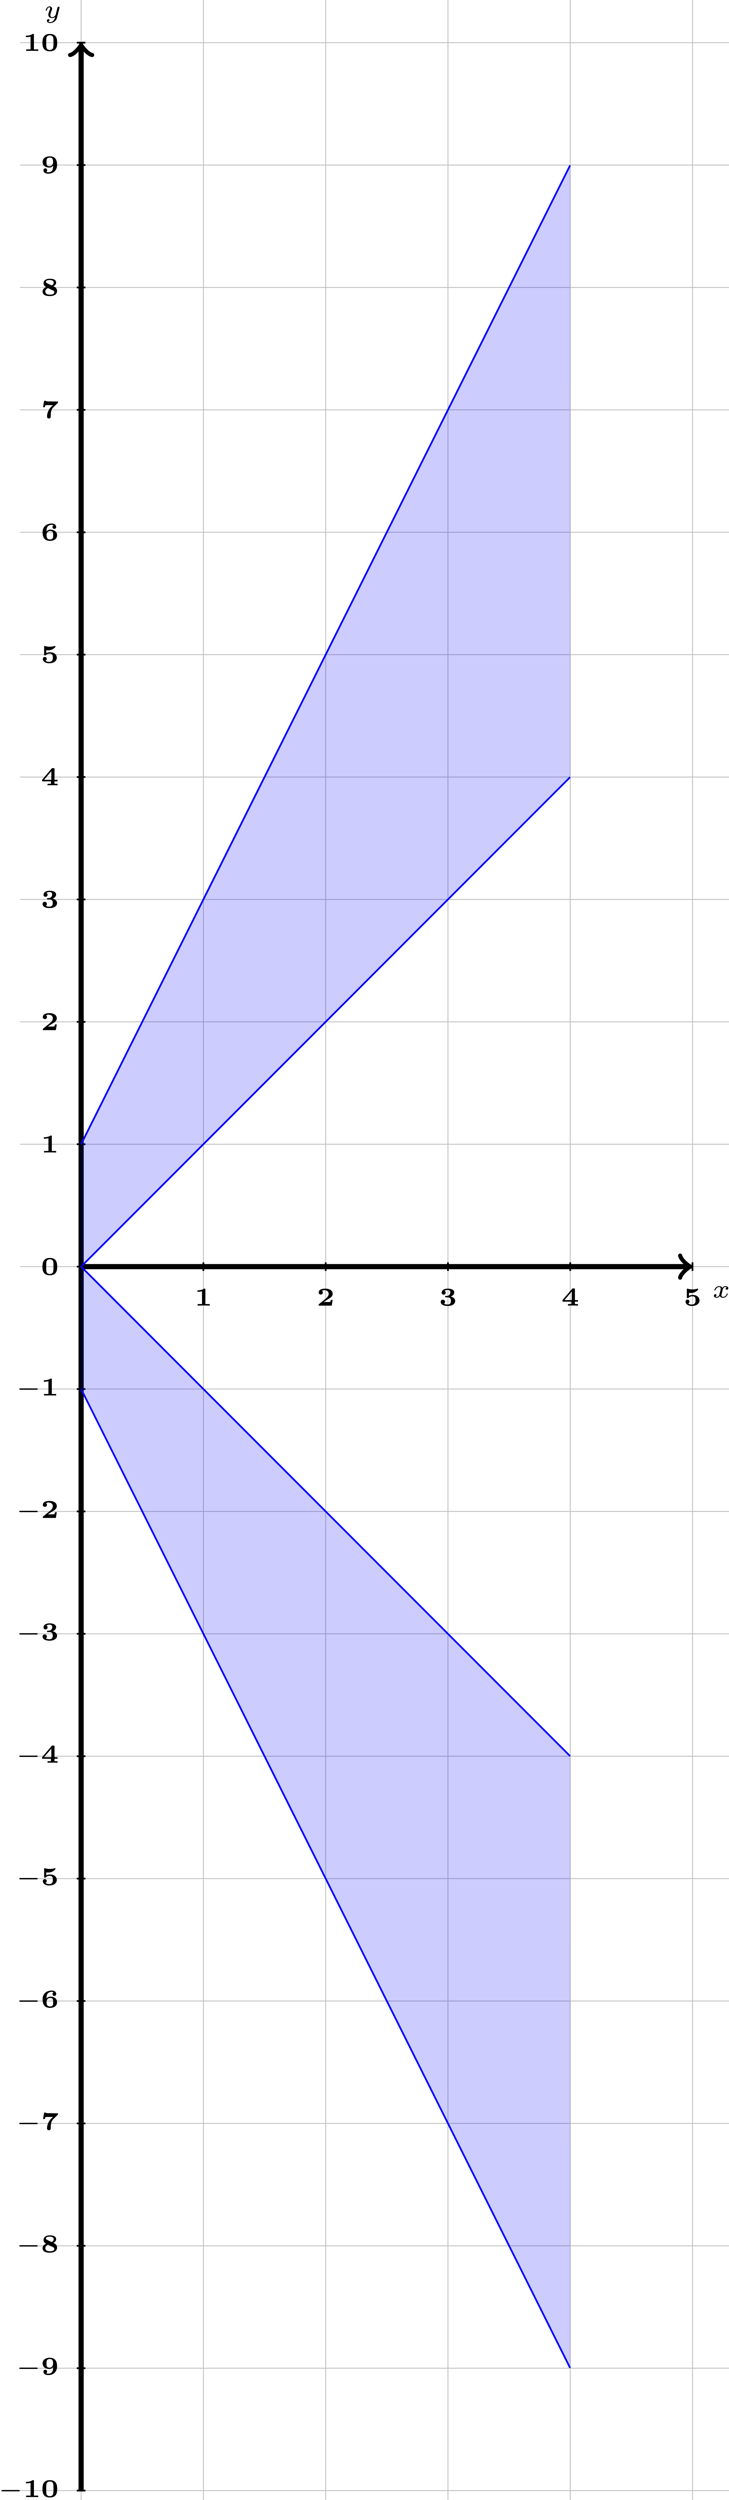 <?xml version="1.0" encoding="UTF-8"?>
<svg xmlns="http://www.w3.org/2000/svg" xmlns:xlink="http://www.w3.org/1999/xlink" width="169pt" height="579pt" viewBox="0 0 169 579" version="1.1">
<defs>
<g>
<symbol overflow="visible" id="glyph0-0">
<path style="stroke:none;" d=""/>
</symbol>
<symbol overflow="visible" id="glyph0-1">
<path style="stroke:none;" d="M 3.375 -2.359 C 3.156 -2.297 3.109 -2.125 3.109 -2.031 C 3.109 -1.844 3.266 -1.797 3.344 -1.797 C 3.531 -1.797 3.703 -1.938 3.703 -2.172 C 3.703 -2.5 3.344 -2.641 3.047 -2.641 C 2.641 -2.641 2.406 -2.328 2.344 -2.219 C 2.266 -2.375 2.031 -2.641 1.578 -2.641 C 0.891 -2.641 0.484 -1.922 0.484 -1.719 C 0.484 -1.688 0.516 -1.641 0.594 -1.641 C 0.688 -1.641 0.703 -1.672 0.719 -1.719 C 0.875 -2.203 1.281 -2.438 1.562 -2.438 C 1.859 -2.438 1.953 -2.25 1.953 -2.047 C 1.953 -1.984 1.953 -1.922 1.906 -1.734 C 1.766 -1.188 1.641 -0.641 1.609 -0.562 C 1.516 -0.344 1.297 -0.141 1.047 -0.141 C 1.016 -0.141 0.844 -0.141 0.703 -0.234 C 0.938 -0.312 0.969 -0.5 0.969 -0.547 C 0.969 -0.703 0.844 -0.781 0.719 -0.781 C 0.562 -0.781 0.375 -0.656 0.375 -0.406 C 0.375 -0.062 0.75 0.062 1.031 0.062 C 1.375 0.062 1.625 -0.172 1.734 -0.359 C 1.859 -0.109 2.141 0.062 2.484 0.062 C 3.188 0.062 3.578 -0.672 3.578 -0.859 C 3.578 -0.875 3.578 -0.953 3.469 -0.953 C 3.391 -0.953 3.375 -0.906 3.359 -0.844 C 3.188 -0.328 2.766 -0.141 2.5 -0.141 C 2.281 -0.141 2.125 -0.266 2.125 -0.516 C 2.125 -0.641 2.141 -0.766 2.203 -0.969 L 2.391 -1.75 C 2.453 -1.984 2.484 -2.094 2.609 -2.234 C 2.688 -2.328 2.844 -2.438 3.031 -2.438 C 3.062 -2.438 3.234 -2.438 3.375 -2.359 Z M 3.375 -2.359 "/>
</symbol>
<symbol overflow="visible" id="glyph0-2">
<path style="stroke:none;" d="M 3.562 -2.297 C 3.578 -2.344 3.578 -2.359 3.578 -2.375 C 3.578 -2.453 3.531 -2.578 3.375 -2.578 C 3.266 -2.578 3.172 -2.516 3.125 -2.422 C 3.094 -2.391 3.062 -2.203 3.031 -2.094 L 2.719 -0.844 C 2.672 -0.672 2.656 -0.578 2.406 -0.359 C 2.344 -0.297 2.156 -0.141 1.891 -0.141 C 1.453 -0.141 1.453 -0.531 1.453 -0.641 C 1.453 -0.891 1.531 -1.172 1.797 -1.828 C 1.844 -1.969 1.859 -2.016 1.859 -2.125 C 1.859 -2.453 1.562 -2.641 1.266 -2.641 C 0.656 -2.641 0.359 -1.844 0.359 -1.719 C 0.359 -1.688 0.391 -1.641 0.469 -1.641 C 0.562 -1.641 0.578 -1.672 0.594 -1.719 C 0.766 -2.297 1.078 -2.438 1.25 -2.438 C 1.359 -2.438 1.406 -2.359 1.406 -2.219 C 1.406 -2.094 1.328 -1.891 1.266 -1.734 C 1.047 -1.203 0.984 -0.938 0.984 -0.719 C 0.984 -0.156 1.406 0.062 1.875 0.062 C 1.953 0.062 2.234 0.062 2.562 -0.219 C 2.484 0.109 2.422 0.344 2.141 0.656 C 2.031 0.781 1.766 1.016 1.406 1.016 C 1.344 1.016 1.094 1.016 0.953 0.859 C 1.219 0.812 1.25 0.578 1.25 0.531 C 1.25 0.359 1.125 0.297 1 0.297 C 0.859 0.297 0.656 0.422 0.656 0.688 C 0.656 0.984 0.938 1.219 1.406 1.219 C 2.047 1.219 2.812 0.75 2.984 0 Z M 3.562 -2.297 "/>
</symbol>
<symbol overflow="visible" id="glyph1-0">
<path style="stroke:none;" d=""/>
</symbol>
<symbol overflow="visible" id="glyph1-1">
<path style="stroke:none;" d="M 2.531 -3.719 C 2.531 -3.906 2.5 -3.938 2.328 -3.938 L 2.219 -3.938 C 1.734 -3.547 0.969 -3.547 0.844 -3.547 L 0.688 -3.547 L 0.688 -3.203 L 0.844 -3.203 C 0.969 -3.203 1.344 -3.203 1.75 -3.328 L 1.75 -0.359 L 0.734 -0.359 L 0.734 0 C 1.047 -0.031 1.797 -0.031 2.141 -0.031 C 2.469 -0.031 3.234 -0.031 3.531 0 L 3.531 -0.359 L 2.531 -0.359 Z M 2.531 -3.719 "/>
</symbol>
<symbol overflow="visible" id="glyph1-2">
<path style="stroke:none;" d="M 3.688 -1.328 L 3.266 -1.328 C 3.25 -1.25 3.203 -0.875 3.062 -0.859 C 2.938 -0.828 2.656 -0.828 2.453 -0.828 L 1.641 -0.828 C 1.688 -0.875 1.844 -0.969 1.891 -1.016 C 2.891 -1.688 2.781 -1.562 3.125 -1.797 C 3.453 -2.047 3.688 -2.328 3.688 -2.734 C 3.688 -3.484 3 -3.938 1.953 -3.938 C 1.016 -3.938 0.453 -3.609 0.453 -3.047 C 0.453 -2.688 0.734 -2.562 0.922 -2.562 C 1.156 -2.562 1.406 -2.719 1.406 -3.047 C 1.406 -3.188 1.359 -3.344 1.203 -3.438 C 1.453 -3.578 1.734 -3.578 1.797 -3.578 C 2.391 -3.578 2.766 -3.219 2.766 -2.734 C 2.766 -2.266 2.391 -1.859 2.016 -1.562 L 0.531 -0.359 C 0.453 -0.297 0.453 -0.266 0.453 -0.156 L 0.453 0 L 3.469 0 Z M 3.688 -1.328 "/>
</symbol>
<symbol overflow="visible" id="glyph1-3">
<path style="stroke:none;" d="M 1.578 -2.234 C 1.453 -2.234 1.406 -2.203 1.406 -2.078 C 1.406 -1.922 1.484 -1.922 1.609 -1.922 L 1.953 -1.922 C 2.734 -1.922 2.75 -1.375 2.75 -1.078 C 2.75 -0.828 2.734 -0.25 1.969 -0.25 C 1.875 -0.25 1.469 -0.25 1.156 -0.453 C 1.266 -0.516 1.391 -0.672 1.391 -0.891 C 1.391 -1.172 1.172 -1.375 0.891 -1.375 C 0.609 -1.375 0.391 -1.203 0.391 -0.875 C 0.391 -0.297 0.984 0.078 2 0.078 C 3.297 0.078 3.75 -0.562 3.75 -1.078 C 3.75 -1.469 3.484 -1.922 2.719 -2.109 C 3.125 -2.25 3.531 -2.578 3.531 -3.078 C 3.531 -3.547 3.016 -3.938 2.016 -3.938 C 1.156 -3.938 0.609 -3.547 0.609 -3.016 C 0.609 -2.688 0.859 -2.531 1.078 -2.531 C 1.328 -2.531 1.547 -2.703 1.547 -3 C 1.547 -3.297 1.328 -3.422 1.281 -3.438 C 1.375 -3.5 1.625 -3.641 1.984 -3.641 C 2.516 -3.641 2.625 -3.359 2.625 -3.094 C 2.625 -2.609 2.281 -2.281 1.938 -2.25 Z M 1.578 -2.234 "/>
</symbol>
<symbol overflow="visible" id="glyph1-4">
<path style="stroke:none;" d="M 3.859 -0.922 L 3.859 -1.281 L 3.156 -1.281 L 3.156 -3.766 C 3.156 -3.938 3.125 -3.984 2.938 -3.984 L 2.719 -3.984 C 2.562 -3.984 2.562 -3.969 2.484 -3.875 L 0.281 -1.281 L 0.281 -0.922 L 2.328 -0.922 L 2.328 -0.359 L 1.547 -0.359 L 1.547 0 C 1.844 -0.031 2.422 -0.031 2.734 -0.031 C 3.078 -0.031 3.531 -0.031 3.859 0 L 3.859 -0.359 L 3.156 -0.359 L 3.156 -0.922 Z M 2.422 -3.266 L 2.422 -1.281 L 0.734 -1.281 Z M 2.422 -3.266 "/>
</symbol>
<symbol overflow="visible" id="glyph1-5">
<path style="stroke:none;" d="M 1.25 -2.953 C 1.375 -2.938 1.656 -2.922 1.719 -2.922 C 2.016 -2.922 2.406 -2.984 2.781 -3.203 C 2.891 -3.266 3.375 -3.594 3.375 -3.781 C 3.375 -3.891 3.312 -3.938 3.25 -3.938 C 3.234 -3.938 3.219 -3.938 3.141 -3.906 C 2.766 -3.797 2.406 -3.75 2.062 -3.75 C 1.656 -3.75 1.297 -3.812 0.969 -3.906 C 0.891 -3.938 0.891 -3.938 0.875 -3.938 C 0.75 -3.938 0.75 -3.812 0.75 -3.734 L 0.75 -1.953 C 0.75 -1.797 0.766 -1.734 0.953 -1.734 C 1.078 -1.734 1.078 -1.734 1.141 -1.812 C 1.375 -2.078 1.719 -2.156 2.078 -2.156 C 2.766 -2.156 2.766 -1.609 2.766 -1.234 C 2.766 -0.859 2.766 -0.25 1.859 -0.25 C 1.609 -0.25 1.281 -0.312 1.078 -0.516 C 1.312 -0.609 1.359 -0.828 1.359 -0.938 C 1.359 -1.172 1.188 -1.391 0.906 -1.391 C 0.656 -1.391 0.453 -1.219 0.453 -0.922 C 0.453 -0.359 1.031 0.078 1.891 0.078 C 3.109 0.078 3.688 -0.531 3.688 -1.203 C 3.688 -1.812 3.219 -2.469 2.109 -2.469 C 1.891 -2.469 1.547 -2.438 1.25 -2.266 Z M 1.25 -2.953 "/>
</symbol>
<symbol overflow="visible" id="glyph1-6">
<path style="stroke:none;" d="M 3.781 -1.906 C 3.781 -2.766 3.625 -3.938 2.078 -3.938 C 0.516 -3.938 0.359 -2.75 0.359 -1.906 C 0.359 -1.047 0.516 0.078 2.078 0.078 C 3.625 0.078 3.781 -1.047 3.781 -1.906 Z M 2.078 -0.219 C 1.859 -0.219 1.375 -0.281 1.281 -0.828 C 1.234 -1.156 1.234 -1.578 1.234 -1.984 C 1.234 -2.359 1.234 -2.828 1.297 -3.109 C 1.406 -3.547 1.828 -3.625 2.078 -3.625 C 2.281 -3.625 2.766 -3.578 2.859 -3.062 C 2.922 -2.766 2.922 -2.375 2.922 -1.984 C 2.922 -1.609 2.922 -1.156 2.859 -0.828 C 2.75 -0.281 2.297 -0.219 2.078 -0.219 Z M 2.078 -0.219 "/>
</symbol>
<symbol overflow="visible" id="glyph1-7">
<path style="stroke:none;" d="M 2.844 -1.797 C 2.844 -1.281 2.781 -0.984 2.656 -0.734 C 2.484 -0.406 2.109 -0.25 1.734 -0.25 C 1.531 -0.25 1.344 -0.281 1.234 -0.344 C 1.375 -0.438 1.453 -0.547 1.453 -0.734 C 1.453 -1 1.25 -1.156 1.016 -1.156 C 0.828 -1.156 0.594 -1.031 0.594 -0.719 C 0.594 0.078 1.578 0.078 1.734 0.078 C 2.844 0.078 3.75 -0.609 3.75 -1.969 C 3.75 -3.125 3.297 -3.938 2.078 -3.938 C 1.062 -3.938 0.391 -3.422 0.391 -2.641 C 0.391 -1.906 0.953 -1.328 1.969 -1.328 C 2.438 -1.328 2.734 -1.641 2.844 -1.797 Z M 2 -1.641 C 1.297 -1.641 1.297 -2.109 1.297 -2.641 C 1.297 -3.125 1.297 -3.641 2.094 -3.641 C 2.812 -3.641 2.828 -2.969 2.828 -2.562 C 2.828 -2.203 2.609 -1.641 2 -1.641 Z M 2 -1.641 "/>
</symbol>
<symbol overflow="visible" id="glyph1-8">
<path style="stroke:none;" d="M 2.891 -2.203 C 3.219 -2.375 3.531 -2.609 3.531 -3.031 C 3.531 -3.922 2.422 -3.938 2.094 -3.938 C 1 -3.938 0.609 -3.406 0.609 -2.859 C 0.609 -2.484 0.875 -2.172 1.203 -2 C 0.922 -1.859 0.391 -1.625 0.391 -0.969 C 0.391 0 1.516 0.078 2.047 0.078 C 3.281 0.078 3.75 -0.484 3.75 -1.125 C 3.75 -1.797 3.125 -2.094 2.891 -2.203 Z M 2.484 -2.391 C 2.234 -2.5 2.047 -2.594 1.703 -2.766 C 1.312 -2.953 1.172 -3.016 1.172 -3.203 C 1.172 -3.469 1.391 -3.641 2.047 -3.641 C 2.578 -3.641 2.969 -3.469 2.969 -3.031 C 2.969 -2.781 2.844 -2.562 2.484 -2.391 Z M 1.641 -1.781 L 2.562 -1.328 C 2.859 -1.203 3.109 -1.078 3.109 -0.812 C 3.109 -0.359 2.594 -0.25 2.094 -0.25 C 1.547 -0.25 1.031 -0.422 1.031 -0.984 C 1.031 -1.453 1.422 -1.672 1.641 -1.781 Z M 1.641 -1.781 "/>
</symbol>
<symbol overflow="visible" id="glyph1-9">
<path style="stroke:none;" d="M 1.328 -3.891 C 1.188 -3.891 1.172 -3.984 1.172 -4.016 L 0.75 -4.016 L 0.5 -2.531 L 0.922 -2.531 C 0.938 -2.562 1 -2.969 1.125 -3 C 1.25 -3.016 1.578 -3.016 1.797 -3.016 L 2.797 -3.016 L 2.281 -2.516 C 1.875 -2.078 1.422 -1.266 1.422 -0.391 C 1.422 0.078 1.797 0.078 1.844 0.078 C 1.969 0.078 2.078 0.047 2.156 -0.031 C 2.281 -0.172 2.281 -0.281 2.281 -0.422 C 2.281 -1.594 2.453 -2.078 2.906 -2.531 C 3.047 -2.656 3.25 -2.859 3.328 -2.938 C 3.406 -3.016 3.938 -3.531 3.969 -3.578 C 3.969 -3.609 3.969 -3.625 3.969 -3.859 L 2.547 -3.859 Z M 1.328 -3.891 "/>
</symbol>
<symbol overflow="visible" id="glyph1-10">
<path style="stroke:none;" d="M 1.297 -2.078 C 1.297 -2.625 1.375 -2.922 1.531 -3.172 C 1.734 -3.484 2.125 -3.641 2.516 -3.641 C 2.672 -3.641 2.828 -3.609 2.938 -3.531 C 2.891 -3.5 2.688 -3.391 2.688 -3.125 C 2.688 -2.859 2.891 -2.688 3.125 -2.688 C 3.312 -2.688 3.547 -2.812 3.547 -3.141 C 3.547 -3.516 3.297 -3.938 2.5 -3.938 C 1.344 -3.938 0.391 -3.25 0.391 -1.906 C 0.391 -0.688 0.891 0.078 2.094 0.078 C 3.109 0.078 3.75 -0.438 3.75 -1.234 C 3.75 -1.516 3.688 -1.875 3.312 -2.172 C 3.016 -2.406 2.734 -2.531 2.172 -2.531 C 1.719 -2.531 1.453 -2.266 1.297 -2.078 Z M 2.094 -0.25 C 1.344 -0.25 1.312 -0.922 1.312 -1.281 C 1.312 -1.844 1.656 -2.219 2.141 -2.219 C 2.844 -2.219 2.844 -1.75 2.844 -1.234 C 2.844 -0.719 2.844 -0.25 2.094 -0.25 Z M 2.094 -0.25 "/>
</symbol>
<symbol overflow="visible" id="glyph2-0">
<path style="stroke:none;" d=""/>
</symbol>
<symbol overflow="visible" id="glyph2-1">
<path style="stroke:none;" d="M 4.766 -1.344 C 4.859 -1.344 5.016 -1.344 5.016 -1.5 C 5.016 -1.656 4.859 -1.656 4.766 -1.656 L 1 -1.656 C 0.891 -1.656 0.75 -1.656 0.75 -1.5 C 0.75 -1.344 0.891 -1.344 1 -1.344 Z M 4.766 -1.344 "/>
</symbol>
</g>
</defs>
<g id="surface1">
<path style="fill:none;stroke-width:0.199;stroke-linecap:butt;stroke-linejoin:miter;stroke:rgb(75%,75%,75%);stroke-opacity:1;stroke-miterlimit:10;" d="M -14.172 -283.469 L 155.909 -283.469 M -14.172 -255.122 L 155.909 -255.122 M -14.172 -226.776 L 155.909 -226.776 M -14.172 -198.429 L 155.909 -198.429 M -14.172 -170.082 L 155.909 -170.082 M -14.172 -141.735 L 155.909 -141.735 M -14.172 -113.388 L 155.909 -113.388 M -14.172 -85.042 L 155.909 -85.042 M -14.172 -56.695 L 155.909 -56.695 M -14.172 -28.348 L 155.909 -28.348 M -14.172 -0.001 L 155.909 -0.001 M -14.172 28.346 L 155.909 28.346 M -14.172 56.692 L 155.909 56.692 M -14.172 85.039 L 155.909 85.039 M -14.172 113.386 L 155.909 113.386 M -14.172 141.733 L 155.909 141.733 M -14.172 170.08 L 155.909 170.08 M -14.172 198.426 L 155.909 198.426 M -14.172 226.773 L 155.909 226.773 M -14.172 255.12 L 155.909 255.12 M -14.172 283.467 L 155.909 283.467 M -0.001 -297.641 L -0.001 297.642 M 28.345 -297.641 L 28.345 297.642 M 56.695 -297.641 L 56.695 297.642 M 85.042 -297.641 L 85.042 297.642 M 113.388 -297.641 L 113.388 297.642 M 141.734 -297.641 L 141.734 297.642 " transform="matrix(1,0,0,-1,18.806,293.347)"/>
<path style="fill:none;stroke-width:1.196;stroke-linecap:butt;stroke-linejoin:miter;stroke:rgb(0%,0%,0%);stroke-opacity:1;stroke-miterlimit:10;" d="M -0.001 -0.001 L 140.777 -0.001 " transform="matrix(1,0,0,-1,18.806,293.347)"/>
<path style="fill:none;stroke-width:0.956;stroke-linecap:round;stroke-linejoin:round;stroke:rgb(0%,0%,0%);stroke-opacity:1;stroke-miterlimit:10;" d="M -1.915 2.55 C -1.754 1.593 -0.001 0.159 0.48 -0.001 C -0.001 -0.161 -1.754 -1.595 -1.915 -2.552 " transform="matrix(1,0,0,-1,159.59,293.347)"/>
<g style="fill:rgb(0%,0%,0%);fill-opacity:1;">
  <use xlink:href="#glyph0-1" x="165.129" y="300.503"/>
</g>
<path style="fill:none;stroke-width:1.196;stroke-linecap:butt;stroke-linejoin:miter;stroke:rgb(0%,0%,0%);stroke-opacity:1;stroke-miterlimit:10;" d="M -0.001 -283.469 L -0.001 282.51 " transform="matrix(1,0,0,-1,18.806,293.347)"/>
<path style="fill:none;stroke-width:0.956;stroke-linecap:round;stroke-linejoin:round;stroke:rgb(0%,0%,0%);stroke-opacity:1;stroke-miterlimit:10;" d="M -1.912 2.552 C -1.752 1.595 -0.002 0.161 0.479 0.001 C -0.002 -0.159 -1.752 -1.593 -1.912 -2.55 " transform="matrix(0,-1,-1,0,18.806,10.826)"/>
<g style="fill:rgb(0%,0%,0%);fill-opacity:1;">
  <use xlink:href="#glyph0-2" x="10.224" y="4.125"/>
</g>
<path style="fill:none;stroke-width:0.399;stroke-linecap:butt;stroke-linejoin:miter;stroke:rgb(0%,0%,0%);stroke-opacity:1;stroke-miterlimit:10;" d="M 28.345 0.995 L 28.345 -0.997 " transform="matrix(1,0,0,-1,18.806,293.347)"/>
<g style="fill:rgb(0%,0%,0%);fill-opacity:1;">
  <use xlink:href="#glyph1-1" x="45.081" y="302.379"/>
</g>
<path style="fill:none;stroke-width:0.399;stroke-linecap:butt;stroke-linejoin:miter;stroke:rgb(0%,0%,0%);stroke-opacity:1;stroke-miterlimit:10;" d="M 56.695 0.995 L 56.695 -0.997 " transform="matrix(1,0,0,-1,18.806,293.347)"/>
<g style="fill:rgb(0%,0%,0%);fill-opacity:1;">
  <use xlink:href="#glyph1-2" x="73.43" y="302.379"/>
</g>
<path style="fill:none;stroke-width:0.399;stroke-linecap:butt;stroke-linejoin:miter;stroke:rgb(0%,0%,0%);stroke-opacity:1;stroke-miterlimit:10;" d="M 85.042 0.995 L 85.042 -0.997 " transform="matrix(1,0,0,-1,18.806,293.347)"/>
<g style="fill:rgb(0%,0%,0%);fill-opacity:1;">
  <use xlink:href="#glyph1-3" x="101.778" y="302.379"/>
</g>
<path style="fill:none;stroke-width:0.399;stroke-linecap:butt;stroke-linejoin:miter;stroke:rgb(0%,0%,0%);stroke-opacity:1;stroke-miterlimit:10;" d="M 113.388 0.995 L 113.388 -0.997 " transform="matrix(1,0,0,-1,18.806,293.347)"/>
<g style="fill:rgb(0%,0%,0%);fill-opacity:1;">
  <use xlink:href="#glyph1-4" x="130.125" y="302.379"/>
</g>
<path style="fill:none;stroke-width:0.399;stroke-linecap:butt;stroke-linejoin:miter;stroke:rgb(0%,0%,0%);stroke-opacity:1;stroke-miterlimit:10;" d="M 141.734 0.995 L 141.734 -0.997 " transform="matrix(1,0,0,-1,18.806,293.347)"/>
<g style="fill:rgb(0%,0%,0%);fill-opacity:1;">
  <use xlink:href="#glyph1-5" x="158.474" y="302.379"/>
</g>
<path style="fill:none;stroke-width:0.399;stroke-linecap:butt;stroke-linejoin:miter;stroke:rgb(0%,0%,0%);stroke-opacity:1;stroke-miterlimit:10;" d="M 0.995 -283.469 L -0.997 -283.469 " transform="matrix(1,0,0,-1,18.806,293.347)"/>
<g style="fill:rgb(0%,0%,0%);fill-opacity:1;">
  <use xlink:href="#glyph2-1" x="-0.423" y="578.334"/>
</g>
<g style="fill:rgb(0%,0%,0%);fill-opacity:1;">
  <use xlink:href="#glyph1-1" x="5.333" y="578.334"/>
  <use xlink:href="#glyph1-6" x="9.479" y="578.334"/>
</g>
<path style="fill:none;stroke-width:0.399;stroke-linecap:butt;stroke-linejoin:miter;stroke:rgb(0%,0%,0%);stroke-opacity:1;stroke-miterlimit:10;" d="M 0.995 -255.122 L -0.997 -255.122 " transform="matrix(1,0,0,-1,18.806,293.347)"/>
<g style="fill:rgb(0%,0%,0%);fill-opacity:1;">
  <use xlink:href="#glyph2-1" x="3.723" y="549.986"/>
</g>
<g style="fill:rgb(0%,0%,0%);fill-opacity:1;">
  <use xlink:href="#glyph1-7" x="9.479" y="549.986"/>
</g>
<path style="fill:none;stroke-width:0.399;stroke-linecap:butt;stroke-linejoin:miter;stroke:rgb(0%,0%,0%);stroke-opacity:1;stroke-miterlimit:10;" d="M 0.995 -226.776 L -0.997 -226.776 " transform="matrix(1,0,0,-1,18.806,293.347)"/>
<g style="fill:rgb(0%,0%,0%);fill-opacity:1;">
  <use xlink:href="#glyph2-1" x="3.723" y="521.639"/>
</g>
<g style="fill:rgb(0%,0%,0%);fill-opacity:1;">
  <use xlink:href="#glyph1-8" x="9.479" y="521.639"/>
</g>
<path style="fill:none;stroke-width:0.399;stroke-linecap:butt;stroke-linejoin:miter;stroke:rgb(0%,0%,0%);stroke-opacity:1;stroke-miterlimit:10;" d="M 0.995 -198.429 L -0.997 -198.429 " transform="matrix(1,0,0,-1,18.806,293.347)"/>
<g style="fill:rgb(0%,0%,0%);fill-opacity:1;">
  <use xlink:href="#glyph2-1" x="3.723" y="493.291"/>
</g>
<g style="fill:rgb(0%,0%,0%);fill-opacity:1;">
  <use xlink:href="#glyph1-9" x="9.479" y="493.291"/>
</g>
<path style="fill:none;stroke-width:0.399;stroke-linecap:butt;stroke-linejoin:miter;stroke:rgb(0%,0%,0%);stroke-opacity:1;stroke-miterlimit:10;" d="M 0.995 -170.082 L -0.997 -170.082 " transform="matrix(1,0,0,-1,18.806,293.347)"/>
<g style="fill:rgb(0%,0%,0%);fill-opacity:1;">
  <use xlink:href="#glyph2-1" x="3.723" y="464.944"/>
</g>
<g style="fill:rgb(0%,0%,0%);fill-opacity:1;">
  <use xlink:href="#glyph1-10" x="9.479" y="464.944"/>
</g>
<path style="fill:none;stroke-width:0.399;stroke-linecap:butt;stroke-linejoin:miter;stroke:rgb(0%,0%,0%);stroke-opacity:1;stroke-miterlimit:10;" d="M 0.995 -141.735 L -0.997 -141.735 " transform="matrix(1,0,0,-1,18.806,293.347)"/>
<g style="fill:rgb(0%,0%,0%);fill-opacity:1;">
  <use xlink:href="#glyph2-1" x="3.723" y="436.596"/>
</g>
<g style="fill:rgb(0%,0%,0%);fill-opacity:1;">
  <use xlink:href="#glyph1-5" x="9.479" y="436.596"/>
</g>
<path style="fill:none;stroke-width:0.399;stroke-linecap:butt;stroke-linejoin:miter;stroke:rgb(0%,0%,0%);stroke-opacity:1;stroke-miterlimit:10;" d="M 0.995 -113.388 L -0.997 -113.388 " transform="matrix(1,0,0,-1,18.806,293.347)"/>
<g style="fill:rgb(0%,0%,0%);fill-opacity:1;">
  <use xlink:href="#glyph2-1" x="3.723" y="408.248"/>
</g>
<g style="fill:rgb(0%,0%,0%);fill-opacity:1;">
  <use xlink:href="#glyph1-4" x="9.479" y="408.248"/>
</g>
<path style="fill:none;stroke-width:0.399;stroke-linecap:butt;stroke-linejoin:miter;stroke:rgb(0%,0%,0%);stroke-opacity:1;stroke-miterlimit:10;" d="M 0.995 -85.042 L -0.997 -85.042 " transform="matrix(1,0,0,-1,18.806,293.347)"/>
<g style="fill:rgb(0%,0%,0%);fill-opacity:1;">
  <use xlink:href="#glyph2-1" x="3.723" y="379.9"/>
</g>
<g style="fill:rgb(0%,0%,0%);fill-opacity:1;">
  <use xlink:href="#glyph1-3" x="9.479" y="379.9"/>
</g>
<path style="fill:none;stroke-width:0.399;stroke-linecap:butt;stroke-linejoin:miter;stroke:rgb(0%,0%,0%);stroke-opacity:1;stroke-miterlimit:10;" d="M 0.995 -56.695 L -0.997 -56.695 " transform="matrix(1,0,0,-1,18.806,293.347)"/>
<g style="fill:rgb(0%,0%,0%);fill-opacity:1;">
  <use xlink:href="#glyph2-1" x="3.723" y="351.553"/>
</g>
<g style="fill:rgb(0%,0%,0%);fill-opacity:1;">
  <use xlink:href="#glyph1-2" x="9.479" y="351.553"/>
</g>
<path style="fill:none;stroke-width:0.399;stroke-linecap:butt;stroke-linejoin:miter;stroke:rgb(0%,0%,0%);stroke-opacity:1;stroke-miterlimit:10;" d="M 0.995 -28.348 L -0.997 -28.348 " transform="matrix(1,0,0,-1,18.806,293.347)"/>
<g style="fill:rgb(0%,0%,0%);fill-opacity:1;">
  <use xlink:href="#glyph2-1" x="3.723" y="323.205"/>
</g>
<g style="fill:rgb(0%,0%,0%);fill-opacity:1;">
  <use xlink:href="#glyph1-1" x="9.479" y="323.205"/>
</g>
<path style="fill:none;stroke-width:0.399;stroke-linecap:butt;stroke-linejoin:miter;stroke:rgb(0%,0%,0%);stroke-opacity:1;stroke-miterlimit:10;" d="M 0.995 -0.001 L -0.997 -0.001 " transform="matrix(1,0,0,-1,18.806,293.347)"/>
<g style="fill:rgb(0%,0%,0%);fill-opacity:1;">
  <use xlink:href="#glyph1-6" x="9.479" y="295.273"/>
</g>
<path style="fill:none;stroke-width:0.399;stroke-linecap:butt;stroke-linejoin:miter;stroke:rgb(0%,0%,0%);stroke-opacity:1;stroke-miterlimit:10;" d="M 0.995 28.346 L -0.997 28.346 " transform="matrix(1,0,0,-1,18.806,293.347)"/>
<g style="fill:rgb(0%,0%,0%);fill-opacity:1;">
  <use xlink:href="#glyph1-1" x="9.479" y="266.925"/>
</g>
<path style="fill:none;stroke-width:0.399;stroke-linecap:butt;stroke-linejoin:miter;stroke:rgb(0%,0%,0%);stroke-opacity:1;stroke-miterlimit:10;" d="M 0.995 56.692 L -0.997 56.692 " transform="matrix(1,0,0,-1,18.806,293.347)"/>
<g style="fill:rgb(0%,0%,0%);fill-opacity:1;">
  <use xlink:href="#glyph1-2" x="9.479" y="238.578"/>
</g>
<path style="fill:none;stroke-width:0.399;stroke-linecap:butt;stroke-linejoin:miter;stroke:rgb(0%,0%,0%);stroke-opacity:1;stroke-miterlimit:10;" d="M 0.995 85.039 L -0.997 85.039 " transform="matrix(1,0,0,-1,18.806,293.347)"/>
<g style="fill:rgb(0%,0%,0%);fill-opacity:1;">
  <use xlink:href="#glyph1-3" x="9.479" y="210.23"/>
</g>
<path style="fill:none;stroke-width:0.399;stroke-linecap:butt;stroke-linejoin:miter;stroke:rgb(0%,0%,0%);stroke-opacity:1;stroke-miterlimit:10;" d="M 0.995 113.386 L -0.997 113.386 " transform="matrix(1,0,0,-1,18.806,293.347)"/>
<g style="fill:rgb(0%,0%,0%);fill-opacity:1;">
  <use xlink:href="#glyph1-4" x="9.479" y="181.882"/>
</g>
<path style="fill:none;stroke-width:0.399;stroke-linecap:butt;stroke-linejoin:miter;stroke:rgb(0%,0%,0%);stroke-opacity:1;stroke-miterlimit:10;" d="M 0.995 141.733 L -0.997 141.733 " transform="matrix(1,0,0,-1,18.806,293.347)"/>
<g style="fill:rgb(0%,0%,0%);fill-opacity:1;">
  <use xlink:href="#glyph1-5" x="9.479" y="153.534"/>
</g>
<path style="fill:none;stroke-width:0.399;stroke-linecap:butt;stroke-linejoin:miter;stroke:rgb(0%,0%,0%);stroke-opacity:1;stroke-miterlimit:10;" d="M 0.995 170.08 L -0.997 170.08 " transform="matrix(1,0,0,-1,18.806,293.347)"/>
<g style="fill:rgb(0%,0%,0%);fill-opacity:1;">
  <use xlink:href="#glyph1-10" x="9.479" y="125.186"/>
</g>
<path style="fill:none;stroke-width:0.399;stroke-linecap:butt;stroke-linejoin:miter;stroke:rgb(0%,0%,0%);stroke-opacity:1;stroke-miterlimit:10;" d="M 0.995 198.426 L -0.997 198.426 " transform="matrix(1,0,0,-1,18.806,293.347)"/>
<g style="fill:rgb(0%,0%,0%);fill-opacity:1;">
  <use xlink:href="#glyph1-9" x="9.479" y="96.839"/>
</g>
<path style="fill:none;stroke-width:0.399;stroke-linecap:butt;stroke-linejoin:miter;stroke:rgb(0%,0%,0%);stroke-opacity:1;stroke-miterlimit:10;" d="M 0.995 226.773 L -0.997 226.773 " transform="matrix(1,0,0,-1,18.806,293.347)"/>
<g style="fill:rgb(0%,0%,0%);fill-opacity:1;">
  <use xlink:href="#glyph1-8" x="9.479" y="68.492"/>
</g>
<path style="fill:none;stroke-width:0.399;stroke-linecap:butt;stroke-linejoin:miter;stroke:rgb(0%,0%,0%);stroke-opacity:1;stroke-miterlimit:10;" d="M 0.995 255.12 L -0.997 255.12 " transform="matrix(1,0,0,-1,18.806,293.347)"/>
<g style="fill:rgb(0%,0%,0%);fill-opacity:1;">
  <use xlink:href="#glyph1-7" x="9.479" y="40.144"/>
</g>
<path style="fill:none;stroke-width:0.399;stroke-linecap:butt;stroke-linejoin:miter;stroke:rgb(0%,0%,0%);stroke-opacity:1;stroke-miterlimit:10;" d="M 0.995 283.467 L -0.997 283.467 " transform="matrix(1,0,0,-1,18.806,293.347)"/>
<g style="fill:rgb(0%,0%,0%);fill-opacity:1;">
  <use xlink:href="#glyph1-1" x="5.334" y="11.796"/>
  <use xlink:href="#glyph1-6" x="9.48" y="11.796"/>
</g>
<path style="fill:none;stroke-width:0.399;stroke-linecap:butt;stroke-linejoin:miter;stroke:rgb(0%,0%,100%);stroke-opacity:1;stroke-miterlimit:10;" d="M -0.001 -0.001 L 21.752 21.752 L 22.9 22.897 L 24.045 24.045 L 30.911 30.912 L 32.06 32.056 L 33.204 33.201 L 34.349 34.349 L 41.216 41.216 L 42.364 42.361 L 43.508 43.505 L 44.653 44.654 L 50.375 50.376 L 51.524 51.521 L 53.813 53.81 L 54.957 54.958 L 60.679 60.681 L 61.828 61.825 L 64.117 64.114 L 65.261 65.263 L 70.984 70.985 L 72.132 72.129 L 74.421 74.418 L 75.565 75.567 L 80.143 80.145 L 81.292 81.289 L 84.725 84.723 L 85.87 85.871 L 90.448 90.449 L 91.596 91.594 L 95.029 95.027 L 96.174 96.176 L 99.607 99.609 L 100.756 100.754 L 105.333 105.332 L 106.478 106.48 L 109.911 109.914 L 111.06 111.058 L 113.349 113.347 " transform="matrix(1,0,0,-1,18.806,293.347)"/>
<path style="fill:none;stroke-width:0.399;stroke-linecap:butt;stroke-linejoin:miter;stroke:rgb(0%,0%,100%);stroke-opacity:1;stroke-miterlimit:10;" d="M -0.001 28.346 L 1.143 30.639 L 2.292 32.928 L 5.725 39.795 L 6.87 42.087 L 10.303 48.954 L 11.448 51.247 L 12.596 53.536 L 16.029 60.403 L 17.174 62.696 L 21.752 71.852 L 22.9 74.145 L 26.334 81.012 L 27.478 83.305 L 30.911 90.172 L 32.06 92.461 L 33.204 94.754 L 36.638 101.621 L 37.782 103.914 L 41.216 110.781 L 42.364 113.07 L 43.508 115.363 L 46.942 122.23 L 48.086 124.522 L 50.375 129.1 L 51.524 131.389 L 52.668 133.678 L 53.813 135.971 L 57.246 142.838 L 58.391 145.131 L 60.679 149.709 L 61.828 151.998 L 62.972 154.287 L 64.117 156.58 L 67.55 163.447 L 68.695 165.74 L 70.984 170.318 L 72.132 172.607 L 73.276 174.896 L 74.421 177.189 L 77.854 184.056 L 78.999 186.349 L 80.143 188.638 L 81.292 190.927 L 83.581 195.505 L 84.725 197.798 L 88.159 204.665 L 89.303 206.957 L 90.448 209.246 L 91.596 211.535 L 93.885 216.113 L 95.029 218.406 L 99.607 227.562 L 100.756 229.855 L 104.189 236.722 L 105.333 239.015 L 109.911 248.171 L 111.06 250.464 L 113.349 255.042 " transform="matrix(1,0,0,-1,18.806,293.347)"/>
<path style="fill:none;stroke-width:0.399;stroke-linecap:butt;stroke-linejoin:miter;stroke:rgb(0%,0%,100%);stroke-opacity:1;stroke-miterlimit:10;" d="M -0.001 -0.001 L 1.143 -1.146 L 2.292 -2.29 L 8.014 -8.013 L 9.159 -9.161 L 11.448 -11.45 L 12.596 -12.595 L 18.318 -18.317 L 19.463 -19.465 L 21.752 -21.754 L 22.9 -22.899 L 28.622 -28.621 L 29.767 -29.77 L 30.911 -30.914 L 32.06 -32.059 L 38.927 -38.926 L 40.071 -40.074 L 41.216 -41.219 L 42.364 -42.363 L 49.231 -49.23 L 50.375 -50.379 L 51.524 -51.523 L 59.535 -59.535 L 60.679 -60.683 L 61.828 -61.827 L 69.839 -69.839 L 70.984 -70.987 L 72.132 -72.132 L 99.607 -99.608 L 100.756 -100.752 L 101.9 -101.9 L 109.911 -109.912 L 111.06 -111.056 L 112.204 -112.205 L 113.349 -113.349 " transform="matrix(1,0,0,-1,18.806,293.347)"/>
<path style="fill:none;stroke-width:0.399;stroke-linecap:butt;stroke-linejoin:miter;stroke:rgb(0%,0%,100%);stroke-opacity:1;stroke-miterlimit:10;" d="M -0.001 -28.348 L 1.143 -30.637 L 2.292 -32.926 L 3.436 -35.215 L 4.581 -37.508 L 9.159 -46.664 L 10.303 -48.957 L 11.448 -51.246 L 12.596 -53.535 L 13.74 -55.824 L 14.885 -58.117 L 19.463 -67.273 L 20.607 -69.565 L 21.752 -71.854 L 22.9 -74.143 L 24.045 -76.432 L 25.189 -78.725 L 29.767 -87.881 L 30.911 -90.174 L 32.06 -92.463 L 34.349 -97.041 L 35.493 -99.334 L 40.071 -108.49 L 41.216 -110.783 L 42.364 -113.072 L 44.653 -117.65 L 45.797 -119.943 L 50.375 -129.099 L 51.524 -131.392 L 54.957 -138.259 L 56.102 -140.552 L 60.679 -149.708 L 61.828 -152.001 L 65.261 -158.867 L 66.406 -161.16 L 70.984 -170.316 L 72.132 -172.609 L 76.71 -181.765 L 77.854 -184.058 L 80.143 -188.636 L 81.292 -190.925 L 82.436 -193.218 L 87.014 -202.374 L 88.159 -204.667 L 90.448 -209.245 L 91.596 -211.534 L 92.74 -213.827 L 97.318 -222.983 L 98.463 -225.276 L 99.607 -227.565 L 100.756 -229.854 L 101.9 -232.143 L 103.045 -234.436 L 107.622 -243.592 L 108.767 -245.884 L 109.911 -248.173 L 111.06 -250.462 L 112.204 -252.751 L 113.349 -255.044 " transform="matrix(1,0,0,-1,18.806,293.347)"/>
<path style=" stroke:none;fill-rule:nonzero;fill:rgb(0%,0%,100%);fill-opacity:0.2;" d="M 18.805 293.348 L 37.703 274.449 L 42.43 269.727 L 47.152 265 L 70.773 241.379 L 75.5 236.656 L 80.223 231.93 L 84.949 227.207 L 89.672 222.48 L 103.844 208.309 L 108.57 203.586 L 113.293 198.859 L 118.02 194.137 L 122.742 189.41 L 127.469 184.688 L 132.191 179.961 L 132.199 38.219 L 18.805 265 L 23.531 255.551 L 28.254 246.102 L 32.98 236.652 L 37.703 227.203 L 42.43 217.754 L 47.152 208.309 L 51.875 198.859 L 56.602 189.41 L 61.324 179.961 L 66.051 170.512 L 70.773 161.062 L 75.5 151.613 L 80.223 142.168 L 84.949 132.719 L 94.395 113.82 L 99.121 104.371 L 103.844 94.922 L 108.57 85.477 L 113.293 76.027 L 118.02 66.578 L 122.742 57.129 L 127.469 47.68 L 132.191 38.23 L 18.805 265 Z M 18.805 293.348 "/>
<path style=" stroke:none;fill-rule:nonzero;fill:rgb(0%,0%,100%);fill-opacity:0.2;" d="M 18.805 293.348 L 23.531 298.07 L 28.254 302.797 L 32.98 307.52 L 47.152 321.691 L 51.875 326.418 L 56.602 331.141 L 61.324 335.867 L 66.051 340.59 L 89.672 364.211 L 94.395 368.938 L 99.121 373.66 L 132.191 406.73 L 132.199 548.477 L 18.805 321.695 L 23.531 331.145 L 28.254 340.59 L 32.98 350.039 L 37.703 359.488 L 42.43 368.938 L 51.875 387.836 L 56.602 397.285 L 61.324 406.73 L 66.051 416.18 L 70.773 425.629 L 75.5 435.078 L 80.223 444.527 L 84.949 453.977 L 89.672 463.422 L 94.395 472.871 L 99.121 482.32 L 103.844 491.77 L 108.57 501.219 L 113.293 510.668 L 118.02 520.117 L 122.742 529.562 L 127.469 539.012 L 132.191 548.461 L 18.805 321.695 Z M 18.805 293.348 "/>
</g>
</svg>
